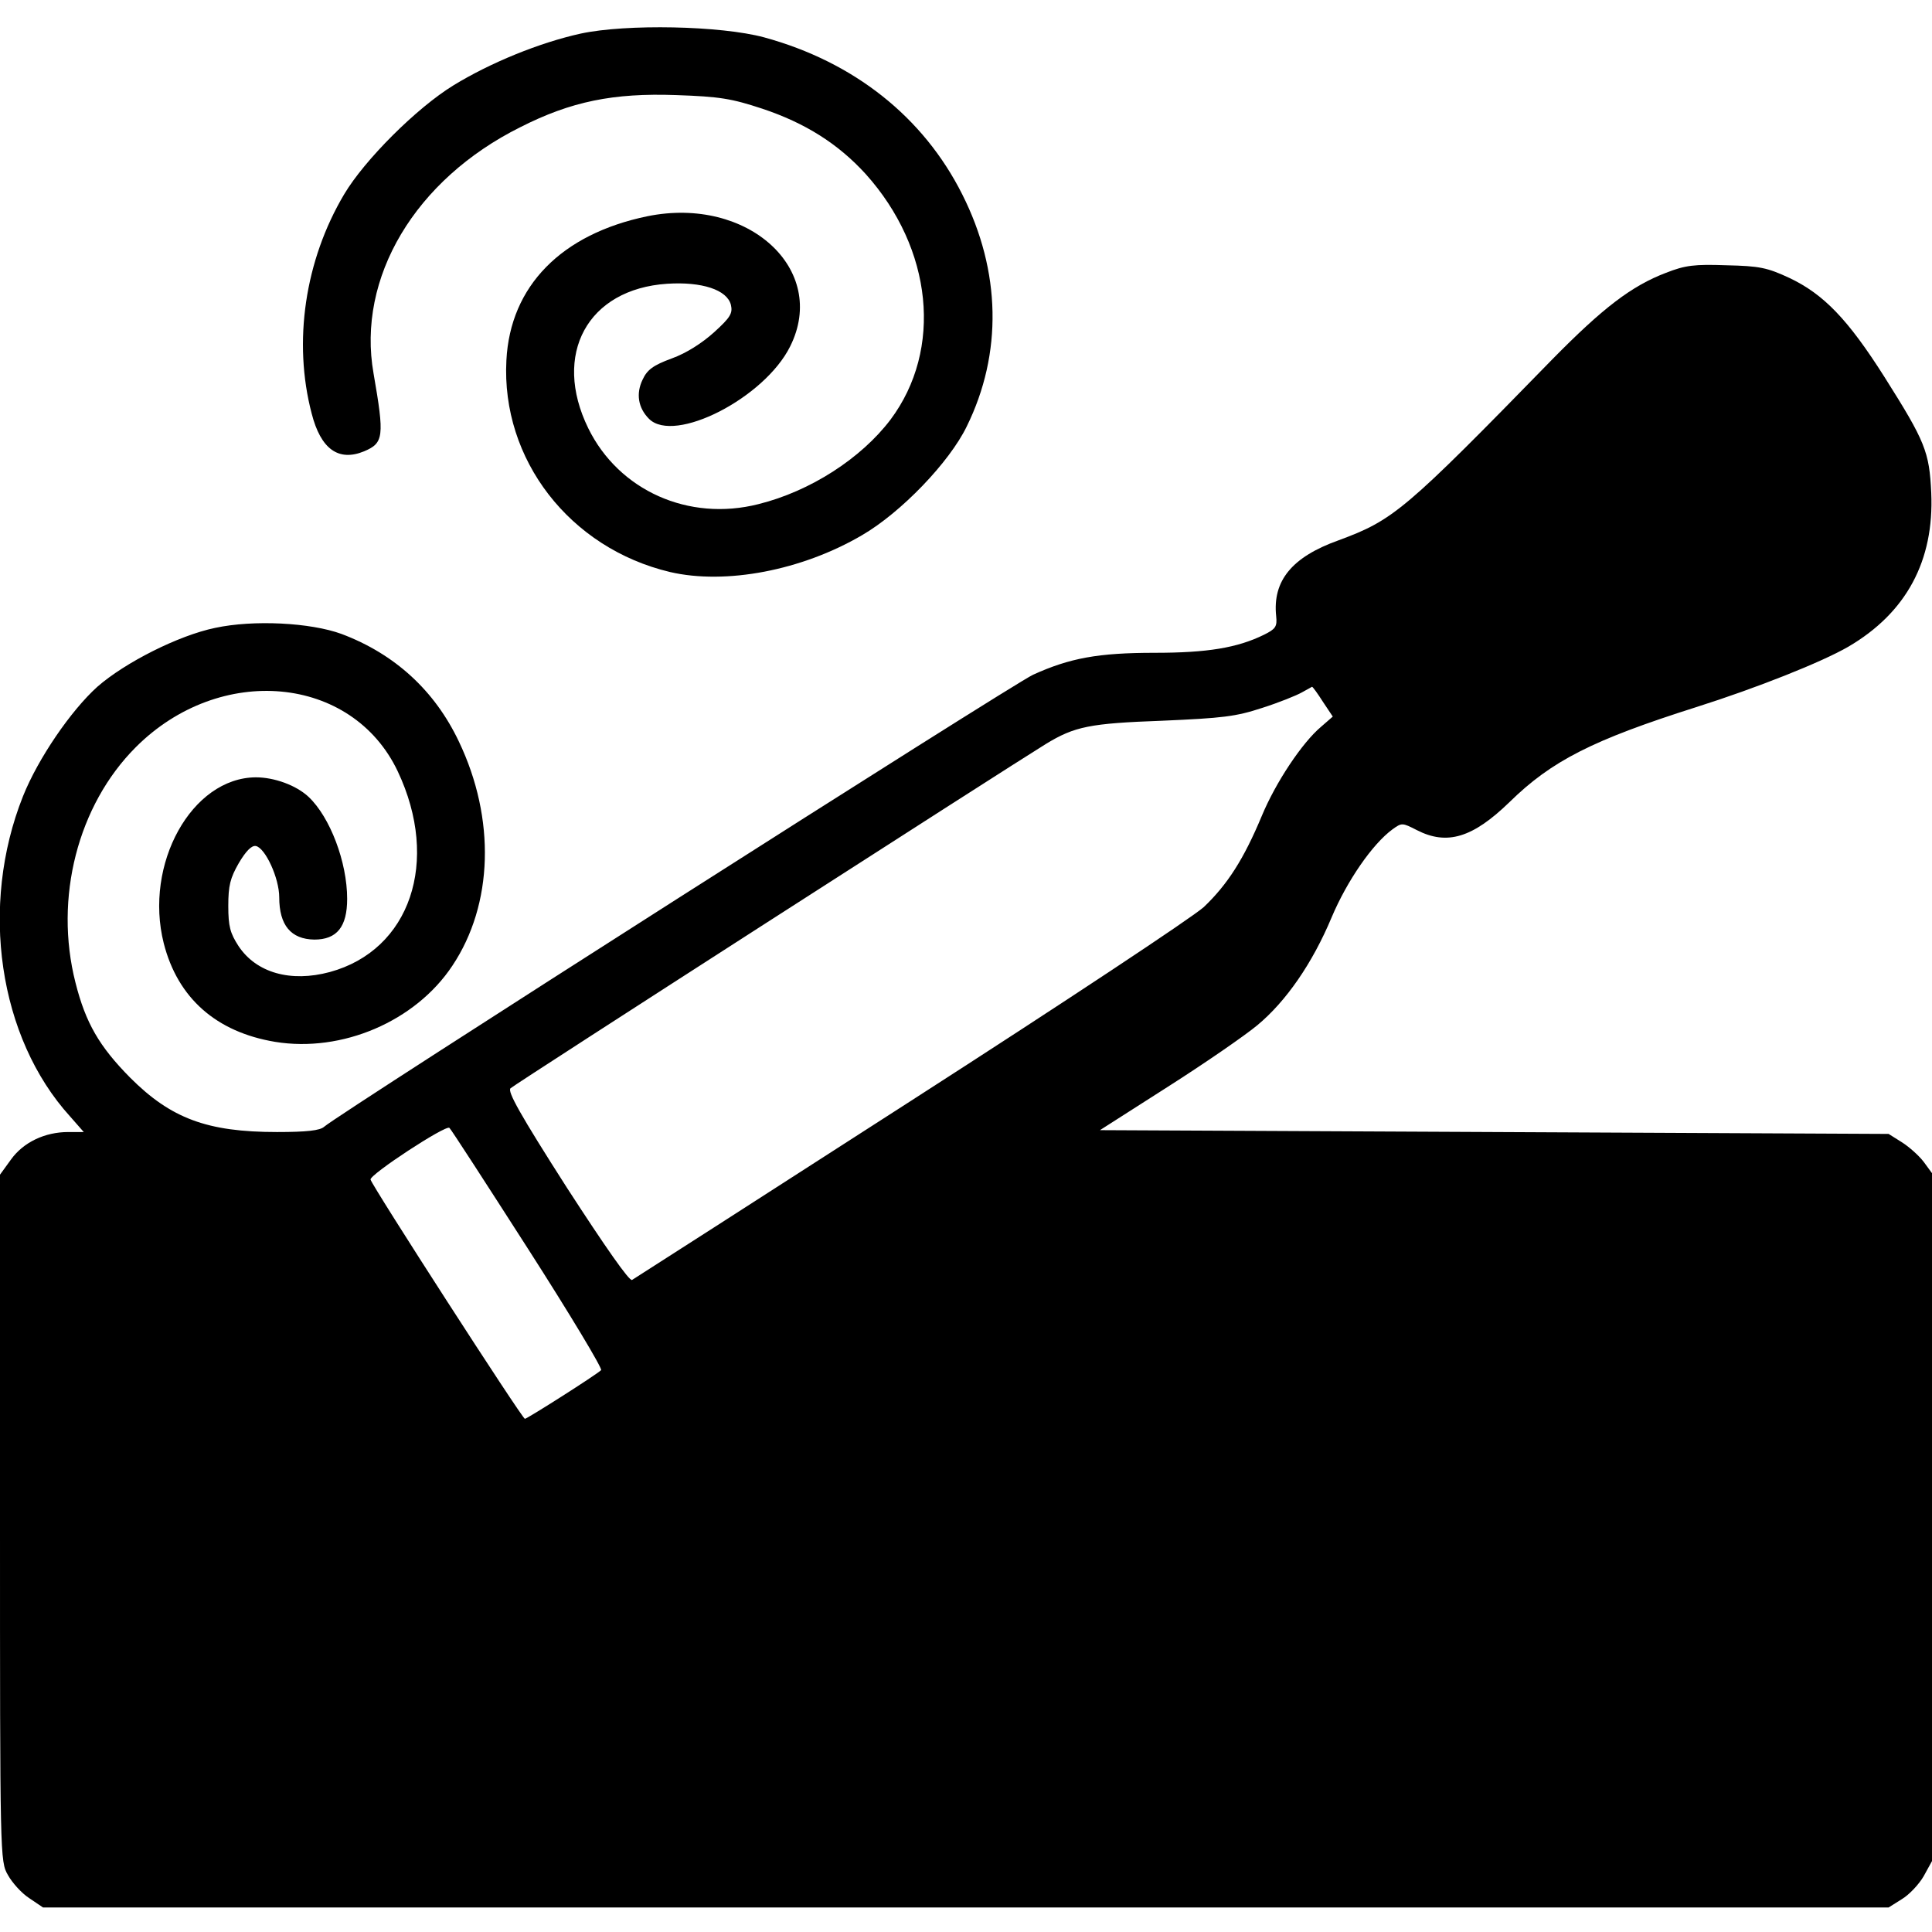 <?xml version="1.0" standalone="no"?>
<!DOCTYPE svg PUBLIC "-//W3C//DTD SVG 20010904//EN" "http://www.w3.org/TR/2001/REC-SVG-20010904/DTD/svg10.dtd">
<svg xmlns="http://www.w3.org/2000/svg" version="1.0" width="512pt" height="512pt" viewBox="0 0 512 512" preserveAspectRatio="xMidYMid meet">
<g transform="translate(0,512) scale(0.1,-0.1)" fill="#000000" stroke="none">
<path d="M1539 5031 c-109 -24 -239 -77 -337 -137 -98 -60 -236 -198 -290 -289 -104 -175 -136 -391 -86 -581 24 -94 71 -128 139 -100 52 22 54 39 25 206 -45 254 110 514 389 653 134 68 246 91 413 85 115 -4 146 -9 228 -36 114 -38 201 -93 274 -173 178 -198 205 -465 66 -651 -78 -103 -213 -190 -350 -224 -185 -47 -370 36 -451 201 -96 196 -2 369 209 383 92 6 159 -16 169 -56 5 -22 -1 -33 -44 -72 -32 -29 -74 -56 -113 -70 -49 -18 -65 -30 -77 -56 -18 -37 -12 -75 17 -104 67 -67 306 55 374 192 102 204 -112 399 -378 345 -228 -47 -364 -185 -374 -382 -14 -263 168 -498 434 -561 147 -34 349 4 509 98 103 60 231 193 277 288 95 193 91 411 -12 615 -103 205 -287 351 -525 416 -115 31 -365 36 -486 10z"/>
<path d="M4415 4397 c-92 -35 -168 -94 -300 -228 -394 -404 -422 -427 -568 -481 -123 -44 -175 -107 -165 -201 3 -28 -2 -34 -32 -49 -71 -35 -151 -48 -290 -48 -150 0 -225 -14 -322 -58 -55 -25 -1838 -1162 -1879 -1198 -11 -10 -46 -14 -125 -14 -185 0 -281 36 -389 144 -82 83 -118 145 -145 252 -57 224 6 470 160 624 223 223 573 191 694 -64 113 -239 33 -474 -180 -532 -104 -28 -195 -2 -242 69 -22 34 -27 52 -27 106 0 54 5 74 28 114 19 32 34 47 45 45 25 -5 62 -85 62 -136 0 -74 31 -111 93 -112 60 0 87 34 87 108 0 97 -45 216 -102 270 -33 31 -91 52 -140 52 -170 -1 -297 -230 -244 -440 37 -145 139 -235 295 -261 177 -29 372 54 470 202 108 162 115 389 17 594 -64 135 -170 232 -311 285 -82 30 -233 38 -335 16 -97 -20 -239 -92 -312 -156 -70 -63 -157 -190 -197 -290 -116 -291 -65 -640 125 -849 l36 -41 -41 0 c-62 0 -119 -27 -152 -73 l-29 -40 0 -910 c0 -899 0 -910 21 -946 11 -20 36 -48 56 -61 l37 -25 2445 0 2446 0 35 22 c20 12 46 40 58 61 l22 40 0 911 0 912 -22 30 c-13 17 -39 40 -58 52 l-35 22 -1045 5 -1045 5 180 115 c99 63 206 137 237 163 76 63 146 164 197 286 41 97 108 194 161 233 25 18 26 18 65 -2 80 -41 148 -20 245 74 112 110 221 165 495 252 161 51 332 119 403 160 154 90 228 228 220 408 -5 109 -16 136 -124 307 -97 153 -161 219 -251 262 -60 28 -80 32 -168 34 -85 3 -109 0 -160 -20z m-909 -1137 l26 -39 -31 -27 c-50 -42 -120 -147 -157 -236 -48 -115 -91 -182 -154 -242 -33 -29 -360 -246 -780 -516 -398 -256 -728 -468 -735 -472 -7 -4 -70 86 -173 245 -124 194 -158 255 -149 263 10 10 1322 853 1418 912 77 47 117 55 309 62 161 7 195 11 265 34 44 14 91 33 105 41 14 8 26 14 27 15 2 0 15 -18 29 -40z m-2107 -1449 c111 -173 198 -318 194 -322 -12 -12 -196 -129 -202 -129 -7 0 -405 617 -409 634 -3 13 200 146 209 137 4 -3 97 -147 208 -320z"/>
</g>
</svg>

